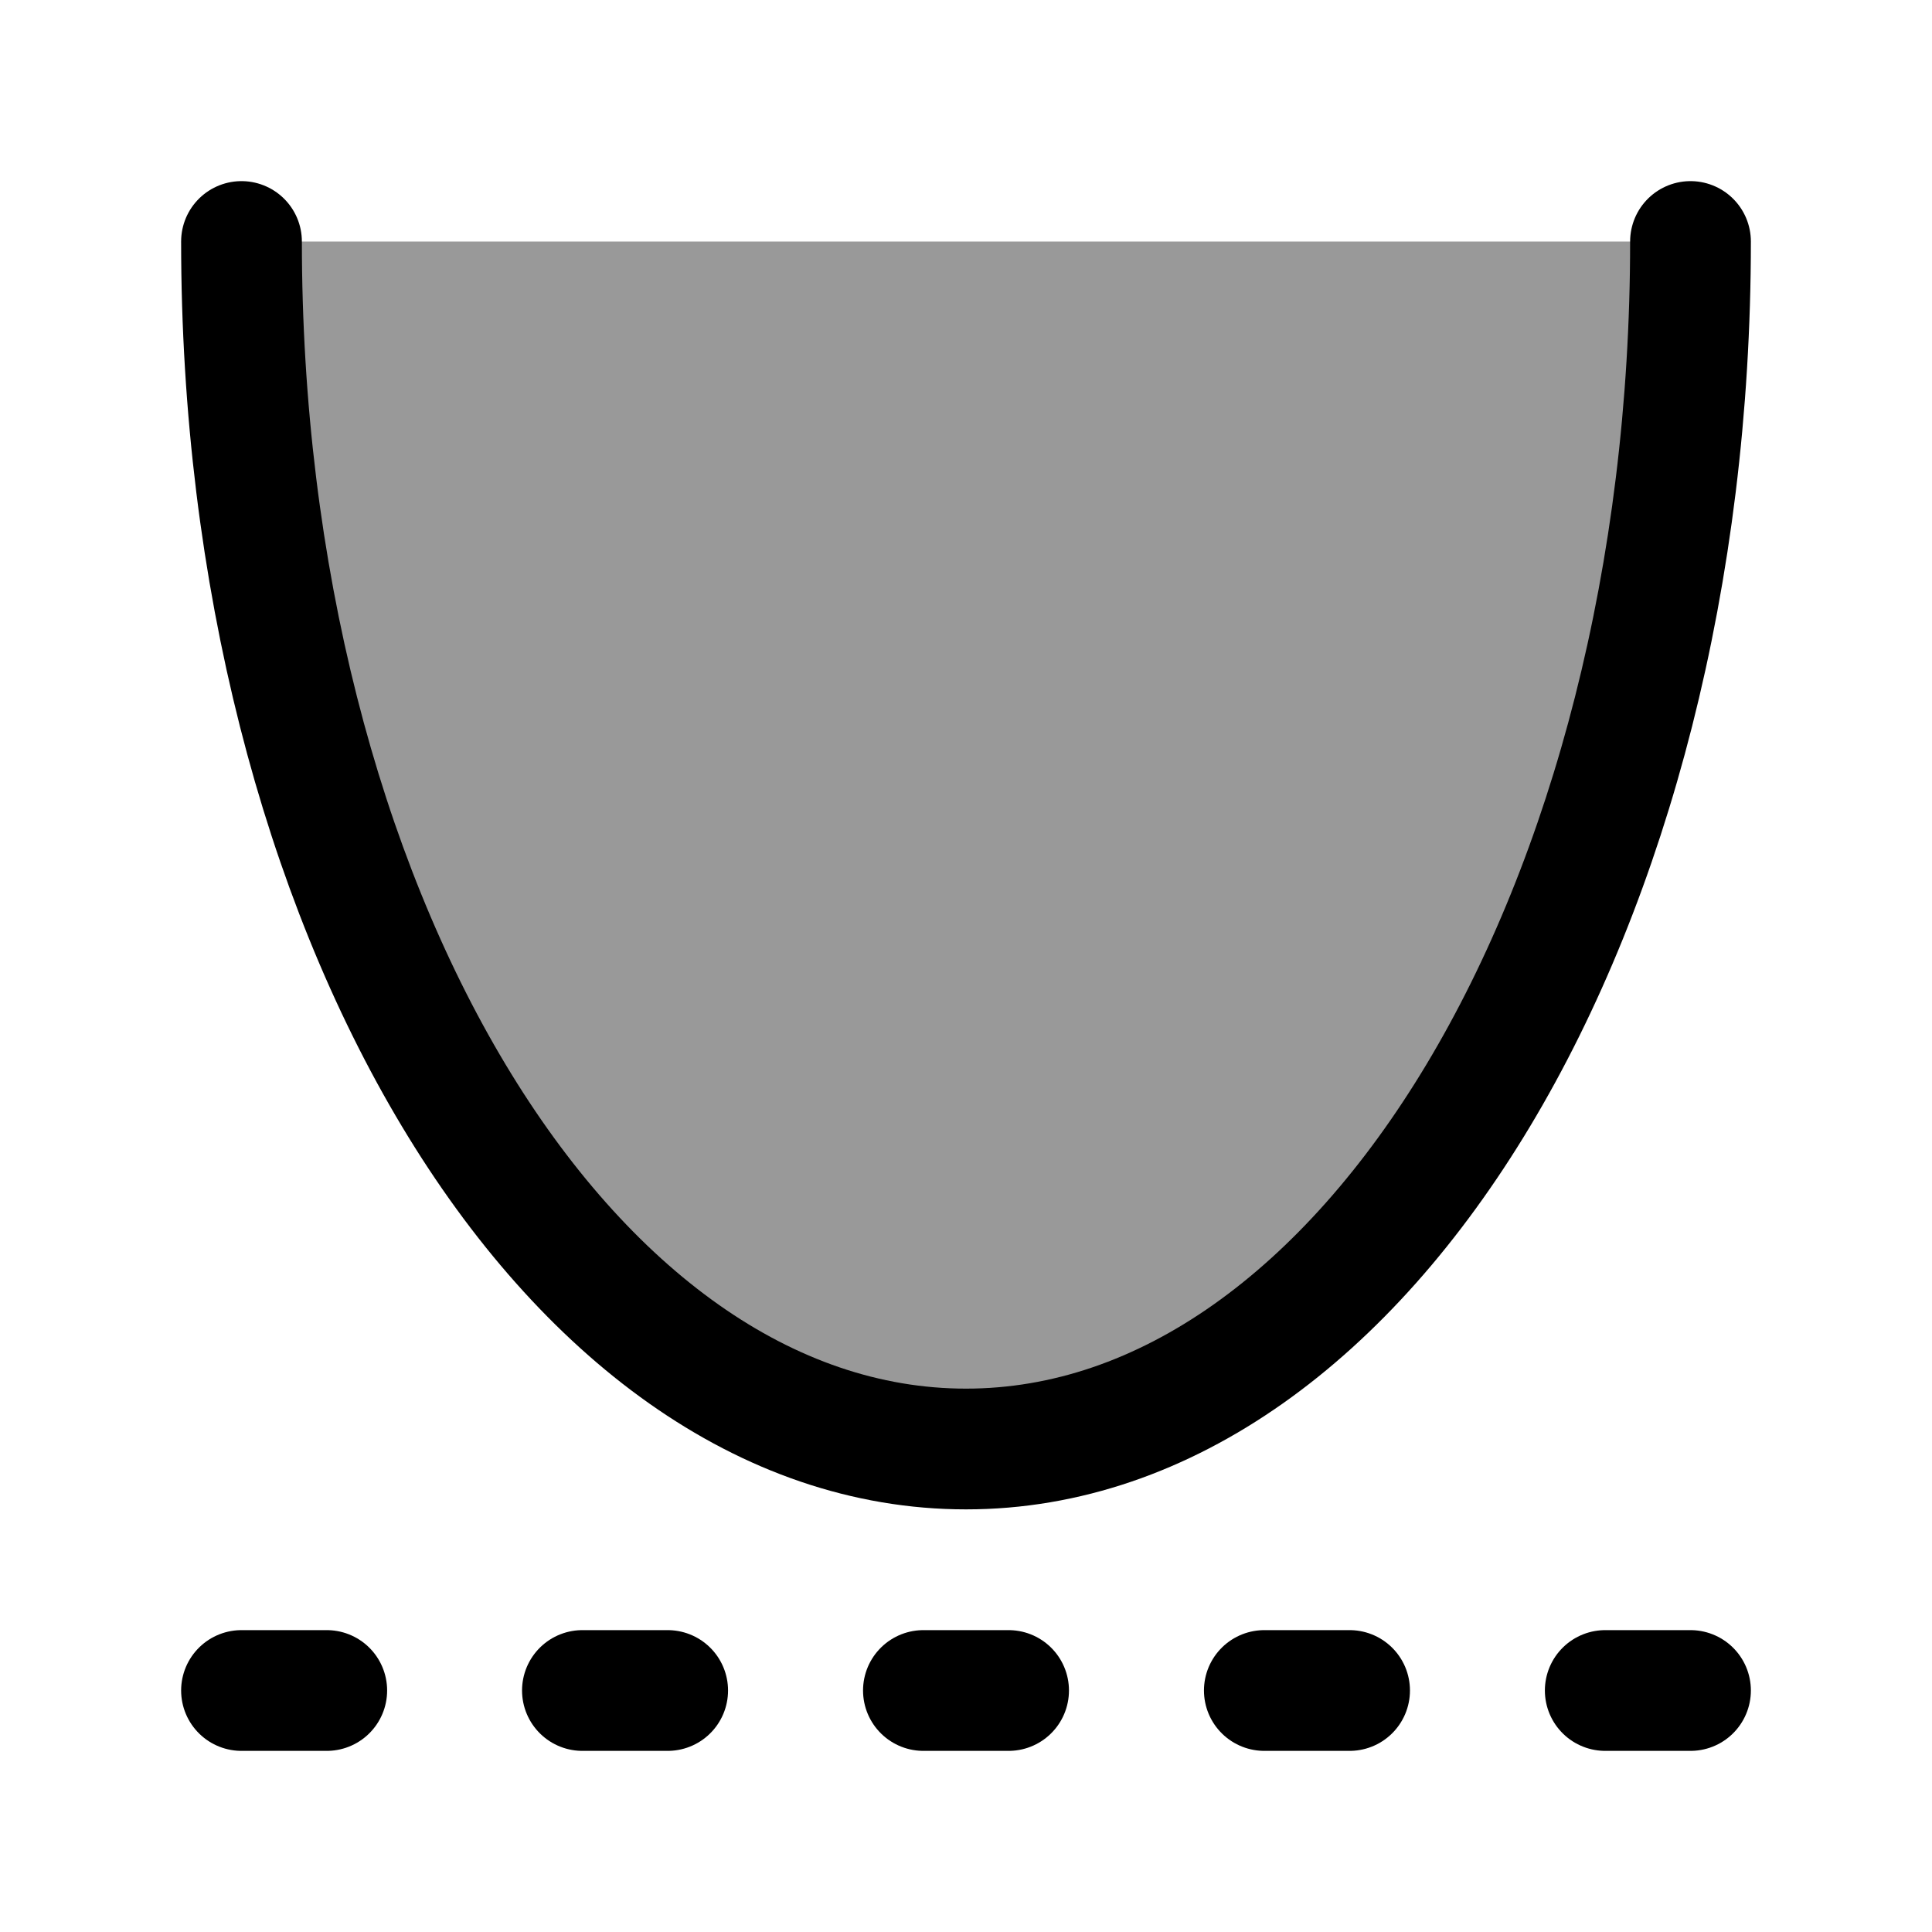 <svg width="24" height="24" viewBox="0 0 24 24" fill="none" xmlns="http://www.w3.org/2000/svg">
    <path opacity="0.4" d="M12 18C16.971 18 21 11.284 21 3H3C3 11.284 7.029 18 12 18Z" fill="currentColor"/>
    <path d="M21 3C21 11.284 16.971 18 12 18C7.029 18 3 11.284 3 3" stroke="currentColor" stroke-width="1.5" stroke-linecap="round"/>
    <path d="M3 21H4.059M15.706 21H16.765M19.941 21H21M7.235 21H8.294M11.471 21H12.529" stroke="currentColor" stroke-width="1.5" stroke-linecap="round" stroke-linejoin="round"/>
</svg>
